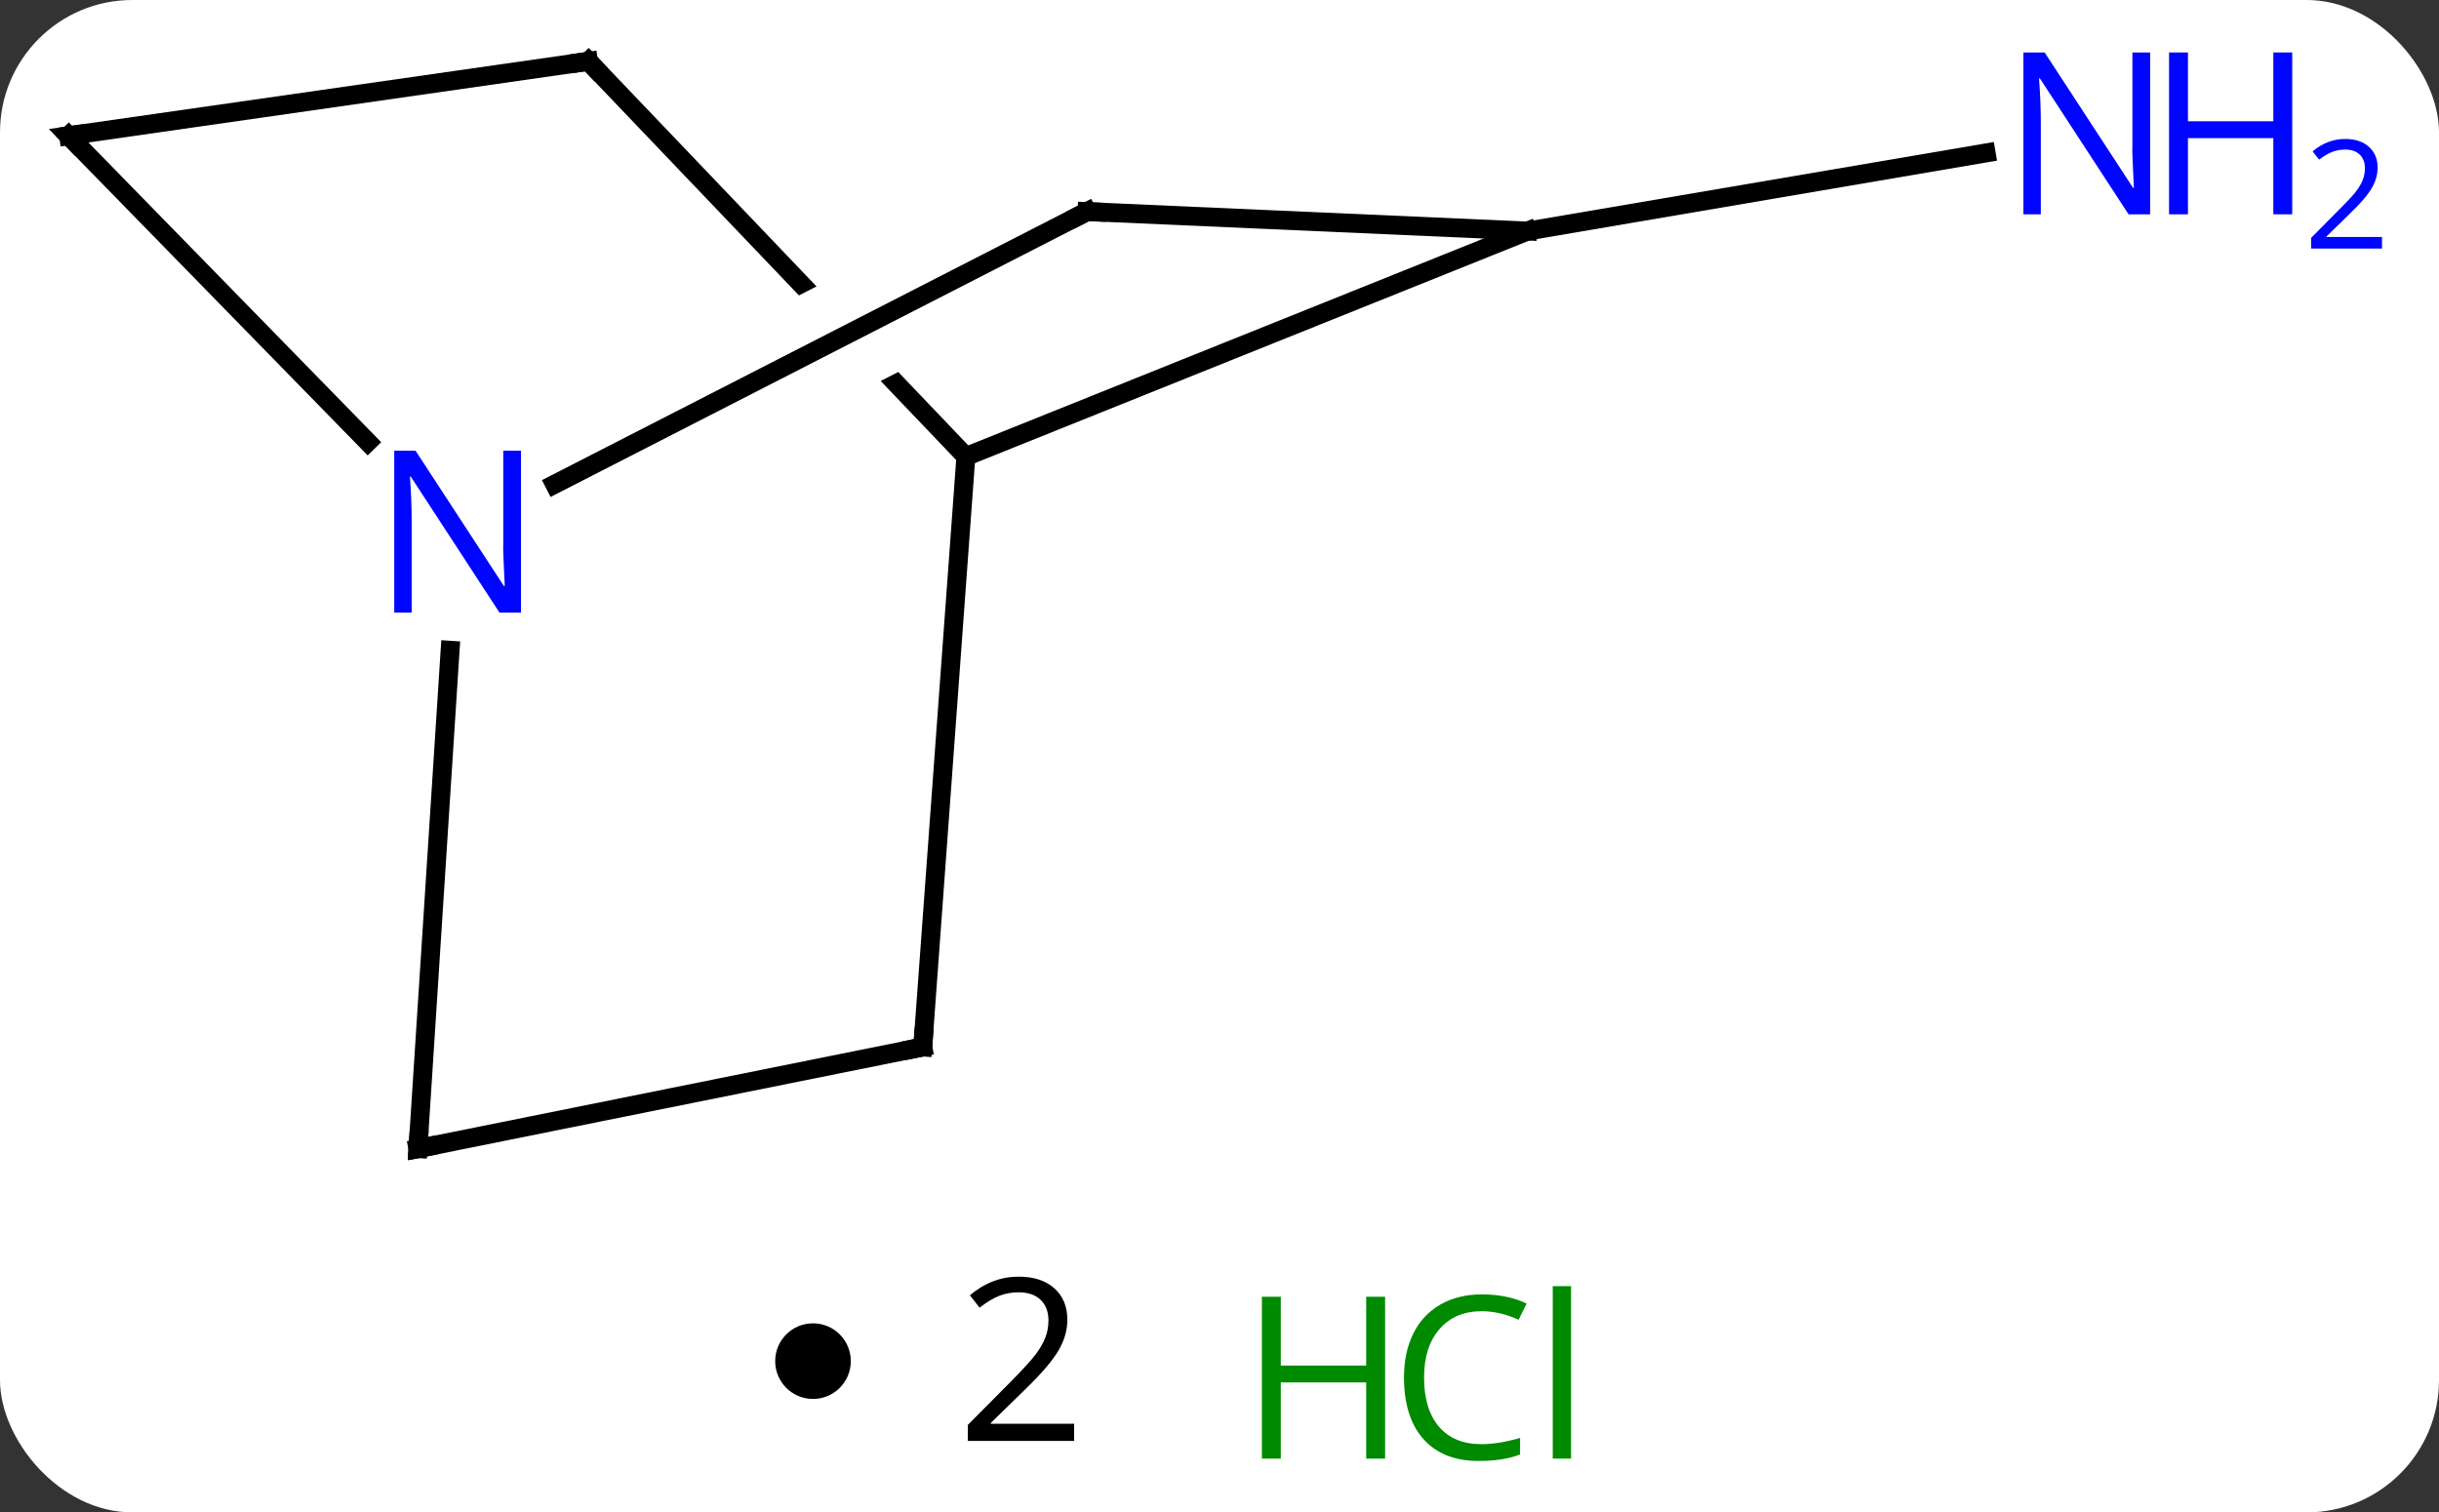 <svg width="129" viewBox="0 0 129 80" style="fill-opacity:1; color-rendering:auto; color-interpolation:auto; text-rendering:auto; stroke:black; stroke-linecap:square; stroke-miterlimit:10; shape-rendering:auto; stroke-opacity:1; fill:black; stroke-dasharray:none; font-weight:normal; stroke-width:1; font-family:'Open Sans'; font-style:normal; stroke-linejoin:miter; font-size:12; stroke-dashoffset:0; image-rendering:auto;" height="80" class="cas-substance-image" xmlns:xlink="http://www.w3.org/1999/xlink" xmlns="http://www.w3.org/2000/svg"><rect x="0" y="0" width="129" height="80" fill="#333333" stroke="none"/><svg class="cas-substance-single-component"><rect y="0" x="0" width="129" stroke="none" ry="7" rx="7" height="80" fill="white" class="cas-substance-group"/><svg y="0" x="0" width="129" viewBox="0 0 129 65" style="fill:black;" height="65" class="cas-substance-single-component-image"><svg><g><clipPath id="clipPath_396dafb799ca46ba8ba4ec9fab98c0c91" clipPathUnits="userSpaceOnUse"><path d="M-14.004 -45.283 L-42.932 -17.657 L-32.849 -7.099 L2.465 -25.188 L5.2 -19.848 L-28.526 -2.572 L-28.526 -2.572 L-17.787 8.674 L11.141 -18.951 L-14.004 -45.283 Z"/></clipPath><g transform="translate(57,32)" style="text-rendering:geometricPrecision; color-rendering:optimizeQuality; color-interpolation:linearRGB; stroke-linecap:butt; image-rendering:optimizeQuality;"><line y2="-19.779" y1="-23.912" x2="23.796" x1="48.047" style="fill:none;"/><line y2="-19.779" y1="-7.851" x2="23.796" x1="-5.913" style="fill:none;"/><line y2="-28.758" y1="-7.851" x2="-25.878" x1="-5.913" style="fill:none; clip-path:url(#clipPath_396dafb799ca46ba8ba4ec9fab98c0c91);"/><line y2="23.382" y1="-7.851" x2="-8.196" x1="-5.913" style="fill:none;"/><line y2="-20.808" y1="-19.779" x2="0.495" x1="23.796" style="fill:none;"/><line y2="-24.819" y1="-28.758" x2="-53.37" x1="-25.878" style="fill:none;"/><line y2="28.758" y1="23.382" x2="-34.893" x1="-8.196" style="fill:none;"/><line y2="-6.385" y1="-20.808" x2="-27.664" x1="0.495" style="fill:none;"/><line y2="-8.618" y1="-24.819" x2="-37.545" x1="-53.37" style="fill:none;"/><line y2="2.396" y1="28.758" x2="-33.193" x1="-34.893" style="fill:none;"/></g><g transform="translate(57,32)" style="fill:rgb(0,5,255); text-rendering:geometricPrecision; color-rendering:optimizeQuality; image-rendering:optimizeQuality; font-family:'Open Sans'; stroke:rgb(0,5,255); color-interpolation:linearRGB;"><path style="stroke:none;" d="M56.722 -20.663 L55.581 -20.663 L50.893 -27.85 L50.847 -27.85 Q50.94 -26.585 50.94 -25.538 L50.94 -20.663 L50.018 -20.663 L50.018 -29.225 L51.143 -29.225 L55.815 -22.069 L55.862 -22.069 Q55.862 -22.225 55.815 -23.085 Q55.768 -23.944 55.784 -24.319 L55.784 -29.225 L56.722 -29.225 L56.722 -20.663 Z"/><path style="stroke:none;" d="M64.237 -20.663 L63.237 -20.663 L63.237 -24.694 L58.722 -24.694 L58.722 -20.663 L57.722 -20.663 L57.722 -29.225 L58.722 -29.225 L58.722 -25.585 L63.237 -25.585 L63.237 -29.225 L64.237 -29.225 L64.237 -20.663 Z"/><path style="stroke:none;" d="M68.987 -18.853 L65.237 -18.853 L65.237 -19.416 L66.737 -20.931 Q67.425 -21.619 67.643 -21.916 Q67.862 -22.213 67.972 -22.494 Q68.081 -22.775 68.081 -23.103 Q68.081 -23.556 67.808 -23.822 Q67.534 -24.088 67.034 -24.088 Q66.69 -24.088 66.37 -23.971 Q66.05 -23.853 65.659 -23.556 L65.315 -23.994 Q66.097 -24.65 67.034 -24.65 Q67.831 -24.65 68.292 -24.236 Q68.753 -23.822 68.753 -23.135 Q68.753 -22.588 68.448 -22.056 Q68.143 -21.525 67.3 -20.713 L66.05 -19.494 L66.05 -19.463 L68.987 -19.463 L68.987 -18.853 Z"/></g><g transform="translate(57,32)" style="stroke-linecap:butt; font-size:8.4px; text-rendering:geometricPrecision; color-rendering:optimizeQuality; image-rendering:optimizeQuality; font-family:'Open Sans'; color-interpolation:linearRGB; stroke-miterlimit:5;"><path style="fill:none;" d="M-25.533 -28.396 L-25.878 -28.758 L-26.373 -28.687"/><path style="fill:none;" d="M-8.159 22.883 L-8.196 23.382 L-8.686 23.481"/><path style="fill:none;" d="M0.995 -20.786 L0.495 -20.808 L0.05 -20.58"/><path style="fill:none;" d="M-52.875 -24.89 L-53.37 -24.819 L-53.021 -24.461"/><path style="fill:none;" d="M-34.403 28.659 L-34.893 28.758 L-34.861 28.259"/><path style="fill:rgb(0,5,255); stroke:none;" d="M-29.444 0.4 L-30.585 0.4 L-35.273 -6.787 L-35.319 -6.787 Q-35.226 -5.522 -35.226 -4.475 L-35.226 0.4 L-36.148 0.4 L-36.148 -8.162 L-35.023 -8.162 L-30.351 -1.006 L-30.304 -1.006 Q-30.304 -1.162 -30.351 -2.022 Q-30.398 -2.881 -30.382 -3.256 L-30.382 -8.162 L-29.444 -8.162 L-29.444 0.4 Z"/></g></g></svg></svg><svg y="65" x="41" class="cas-substance-saf"><svg y="5" x="0" width="4" style="fill:black;" height="4" class="cas-substance-saf-dot"><circle stroke="none" r="2" fill="black" cy="2" cx="2"/></svg><svg y="0" x="7" width="12" style="fill:black;" height="15" class="cas-substance-saf-coefficient"><svg><g><g transform="translate(6,7)" style="text-rendering:geometricPrecision; font-family:'Open Sans'; color-interpolation:linearRGB; color-rendering:optimizeQuality; image-rendering:optimizeQuality;"><path style="stroke:none;" d="M2.812 4.219 L-2.812 4.219 L-2.812 3.375 L-0.562 1.109 Q0.469 0.062 0.797 -0.383 Q1.125 -0.828 1.289 -1.25 Q1.453 -1.672 1.453 -2.156 Q1.453 -2.844 1.039 -3.242 Q0.625 -3.641 -0.125 -3.641 Q-0.656 -3.641 -1.133 -3.461 Q-1.609 -3.281 -2.188 -2.828 L-2.703 -3.484 Q-1.531 -4.469 -0.125 -4.469 Q1.078 -4.469 1.766 -3.852 Q2.453 -3.234 2.453 -2.188 Q2.453 -1.375 1.992 -0.578 Q1.531 0.219 0.281 1.438 L-1.594 3.266 L-1.594 3.312 L2.812 3.312 L2.812 4.219 Z"/></g></g></svg></svg><svg y="0" x="23" width="22" style="fill:black;" height="15" class="cas-substance-saf-image"><svg><g><g transform="translate(6,8)" style="fill:rgb(0,138,0); text-rendering:geometricPrecision; color-rendering:optimizeQuality; image-rendering:optimizeQuality; font-family:'Open Sans'; stroke:rgb(0,138,0); color-interpolation:linearRGB;"><path style="stroke:none;" d="M3.258 4.156 L2.258 4.156 L2.258 0.125 L-2.258 0.125 L-2.258 4.156 L-3.258 4.156 L-3.258 -4.406 L-2.258 -4.406 L-2.258 -0.766 L2.258 -0.766 L2.258 -4.406 L3.258 -4.406 L3.258 4.156 Z"/><path style="stroke:none;" d="M8.367 -3.641 Q6.961 -3.641 6.141 -2.703 Q5.32 -1.766 5.32 -0.125 Q5.32 1.547 6.109 2.469 Q6.898 3.391 8.352 3.391 Q9.258 3.391 10.398 3.062 L10.398 3.938 Q9.508 4.281 8.211 4.281 Q6.32 4.281 5.289 3.125 Q4.258 1.969 4.258 -0.141 Q4.258 -1.469 4.75 -2.461 Q5.242 -3.453 6.18 -3.992 Q7.117 -4.531 8.383 -4.531 Q9.727 -4.531 10.742 -4.047 L10.32 -3.188 Q9.336 -3.641 8.367 -3.641 ZM13.094 4.156 L12.125 4.156 L12.125 -4.969 L13.094 -4.969 L13.094 4.156 Z"/></g></g></svg></svg></svg></svg></svg>
